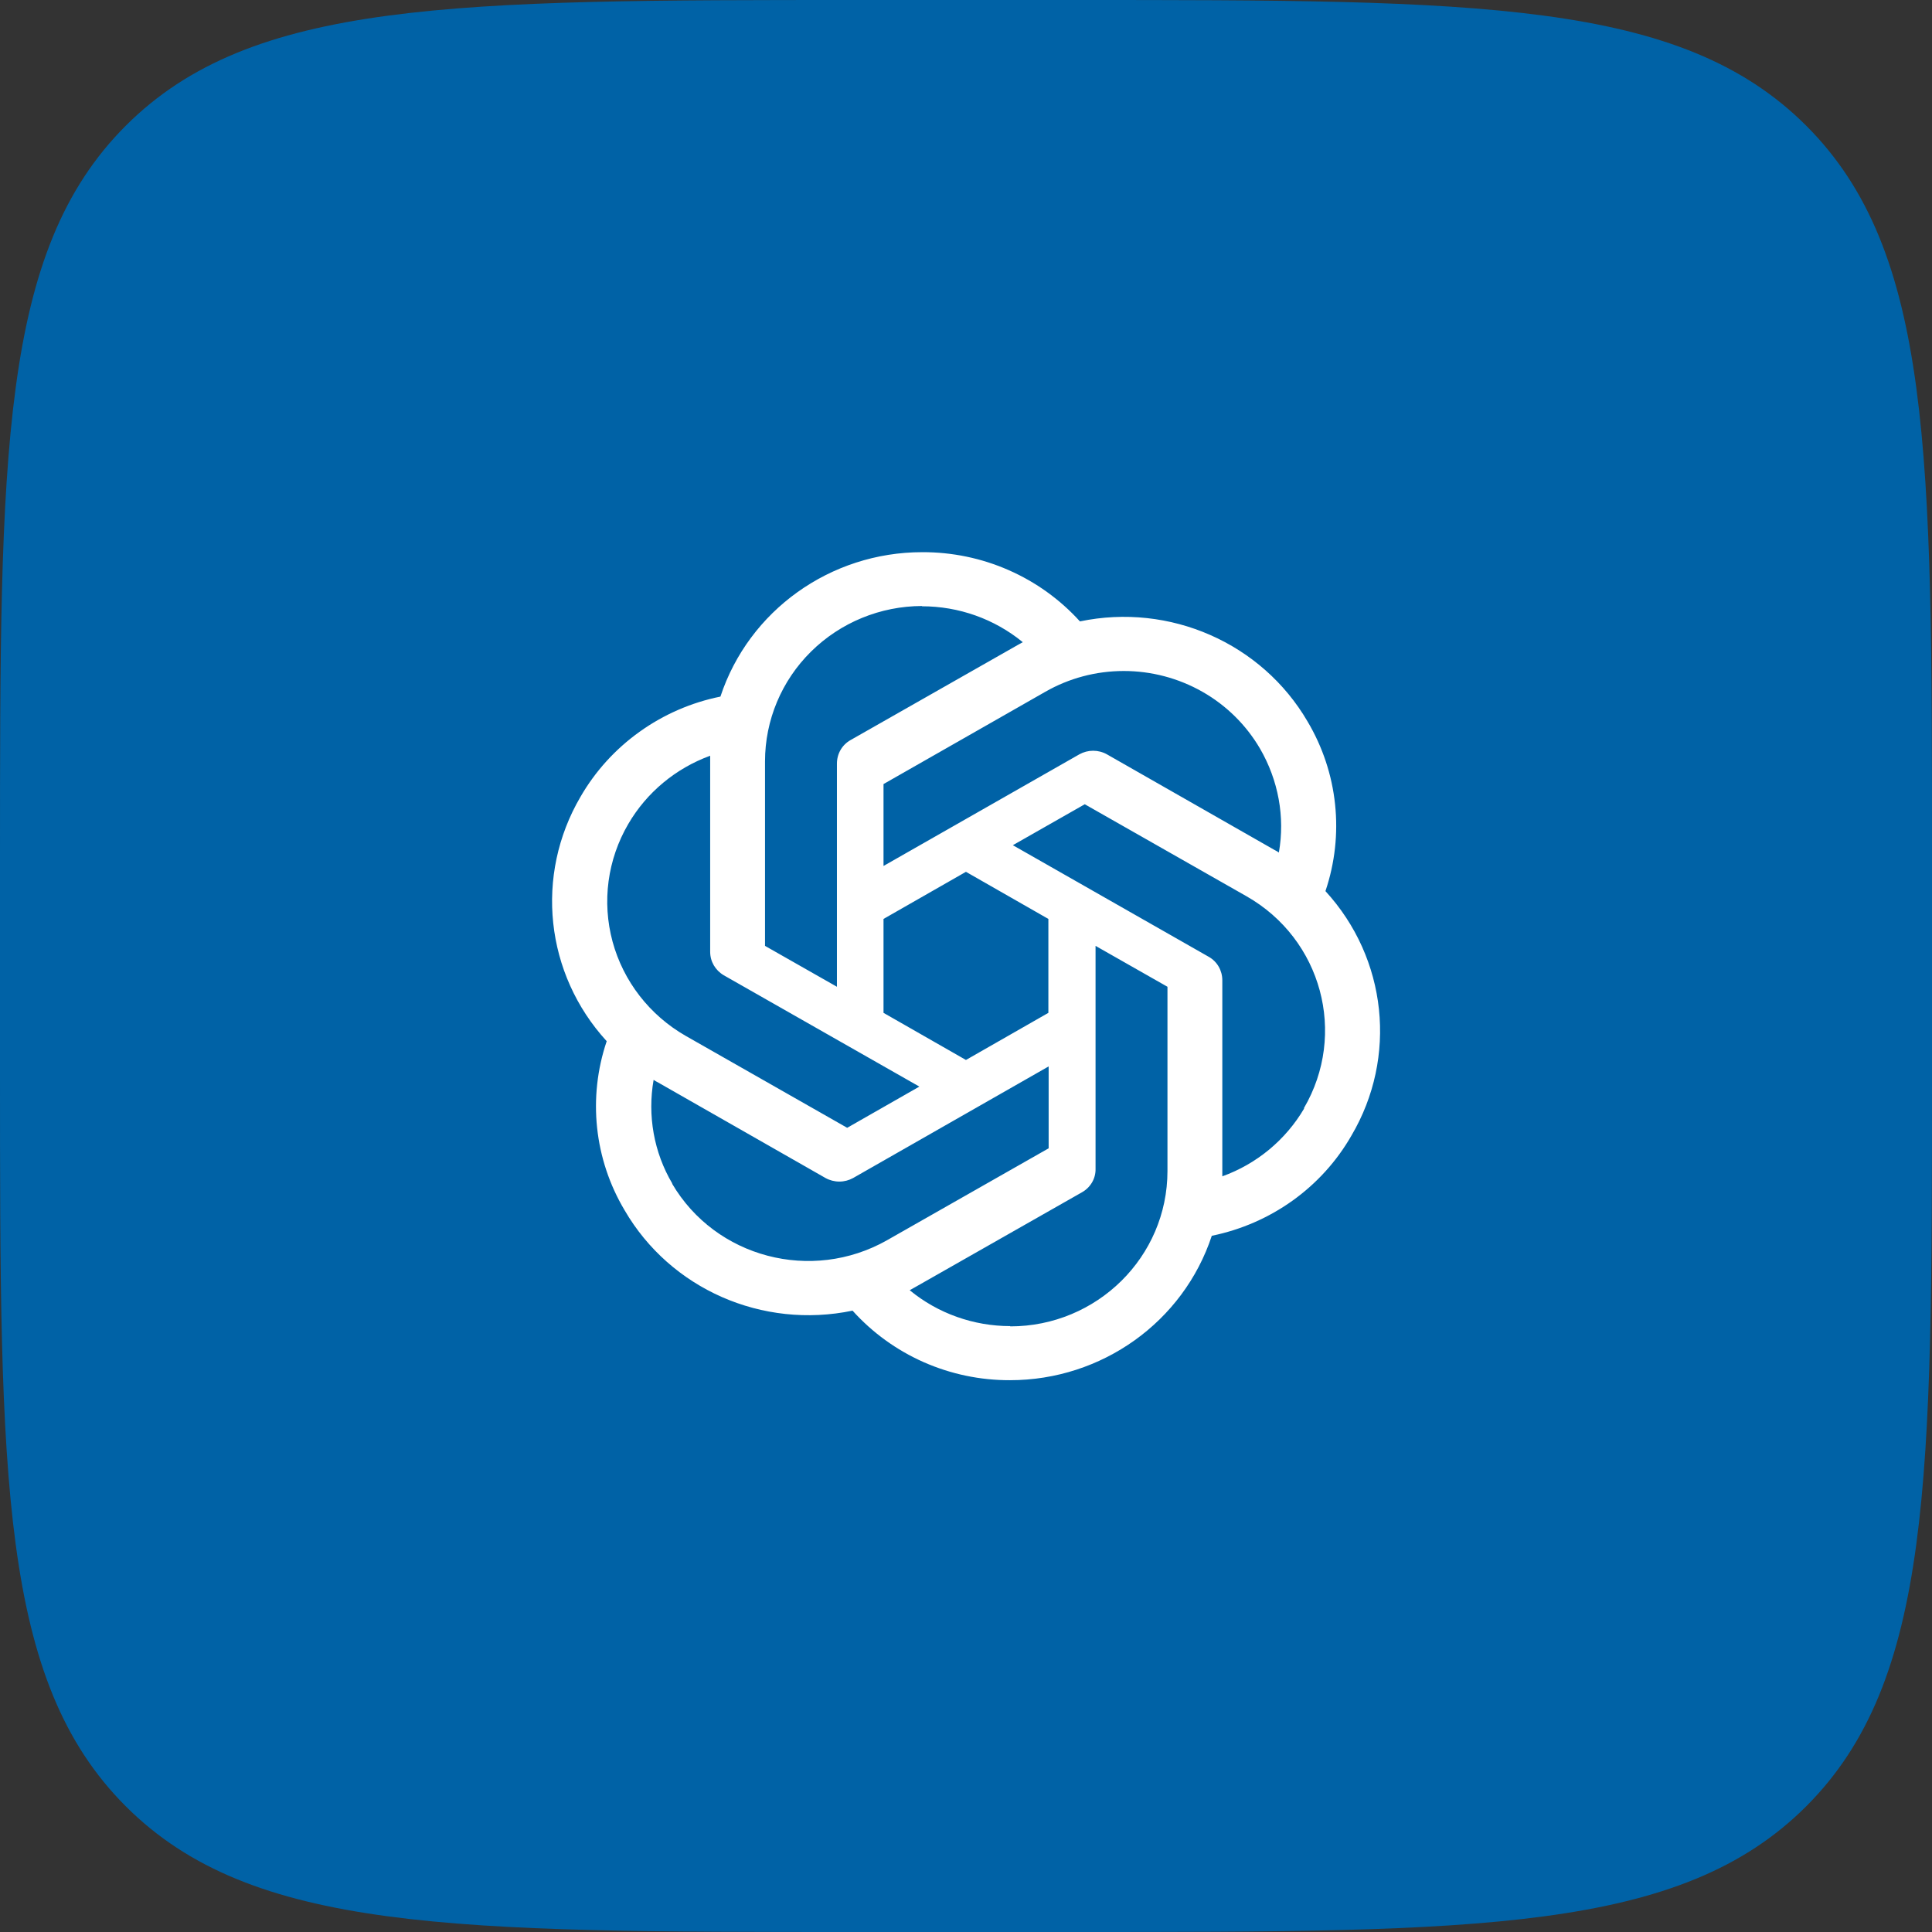 <svg width="36" height="36" viewBox="0 0 36 36" fill="none" xmlns="http://www.w3.org/2000/svg">
<rect x="0" y="0" width="36" height="36" fill="#333333" stroke="none"/>
<g id="ai">
<path id="Rectangle 9" d="M0 16C0 8.458 0 4.686 2.343 2.343C4.686 0 8.458 0 16 0H20C27.543 0 31.314 0 33.657 2.343C36 4.686 36 8.458 36 16V20C36 27.543 36 31.314 33.657 33.657C31.314 36 27.543 36 20 36H16C8.458 36 4.686 36 2.343 33.657C0 31.314 0 27.543 0 20V16Z" fill="#0062A6"/>
<path id="Vector" d="M17.184 10.289C15.473 10.289 13.953 11.376 13.424 12.98C12.88 13.09 12.366 13.314 11.917 13.636C11.468 13.957 11.093 14.369 10.818 14.845C9.96 16.308 10.156 18.147 11.305 19.401C10.95 20.451 11.072 21.601 11.639 22.552C12.492 24.02 14.207 24.772 15.886 24.422C16.254 24.831 16.706 25.158 17.212 25.382C17.718 25.605 18.266 25.72 18.82 25.718C20.531 25.718 22.051 24.631 22.58 23.027C23.682 22.802 24.63 22.123 25.181 21.162C26.044 19.699 25.848 17.86 24.699 16.606V16.601C24.874 16.081 24.935 15.531 24.877 14.987C24.82 14.443 24.645 13.917 24.365 13.445C23.512 11.982 21.796 11.229 20.123 11.579C19.754 11.171 19.3 10.845 18.794 10.623C18.287 10.4 17.738 10.287 17.184 10.289ZM17.184 11.292L17.178 11.297C17.867 11.297 18.529 11.533 19.058 11.966C19.037 11.977 18.995 12.003 18.963 12.019L15.849 13.79C15.69 13.879 15.595 14.046 15.595 14.229V18.387L14.255 17.625V14.187C14.255 13.42 14.563 12.684 15.112 12.142C15.661 11.599 16.406 11.293 17.184 11.292ZM20.935 12.503C21.451 12.502 21.958 12.636 22.405 12.89C22.852 13.144 23.223 13.511 23.48 13.952C23.819 14.537 23.947 15.221 23.83 15.885C23.809 15.869 23.767 15.848 23.74 15.833L20.626 14.056C20.548 14.012 20.459 13.989 20.369 13.989C20.279 13.989 20.191 14.012 20.112 14.056L16.463 16.136V14.61L19.477 12.891C19.92 12.637 20.423 12.504 20.935 12.503V12.503ZM13.233 14.082V17.734C13.233 17.917 13.328 18.079 13.487 18.173L17.131 20.247L15.786 21.015L12.777 19.302C12.105 18.917 11.615 18.285 11.414 17.545C11.214 16.804 11.319 16.016 11.708 15.352C12.05 14.766 12.59 14.317 13.233 14.082ZM20.213 14.986L23.226 16.7C24.63 17.499 25.106 19.265 24.296 20.65L24.301 20.655C23.957 21.24 23.417 21.689 22.776 21.919V18.267C22.776 18.084 22.681 17.917 22.522 17.828L18.873 15.749L20.213 14.986ZM17.999 16.245L19.535 17.123V18.873L17.999 19.751L16.463 18.873V17.123L17.999 16.245ZM20.414 17.625L21.754 18.387V21.82C21.754 23.419 20.441 24.715 18.825 24.715V24.71C18.142 24.71 17.475 24.474 16.951 24.041C16.972 24.03 17.02 24.004 17.046 23.988L20.16 22.217C20.319 22.128 20.419 21.961 20.414 21.778L20.414 17.625ZM19.54 19.871V21.397L16.527 23.111C15.123 23.905 13.333 23.435 12.523 22.055H12.528C12.184 21.475 12.062 20.785 12.179 20.122C12.2 20.138 12.242 20.159 12.269 20.174L15.383 21.951C15.461 21.994 15.55 22.017 15.64 22.017C15.73 22.017 15.818 21.994 15.896 21.951L19.54 19.871Z" fill="white"/>
</g>
</svg>
